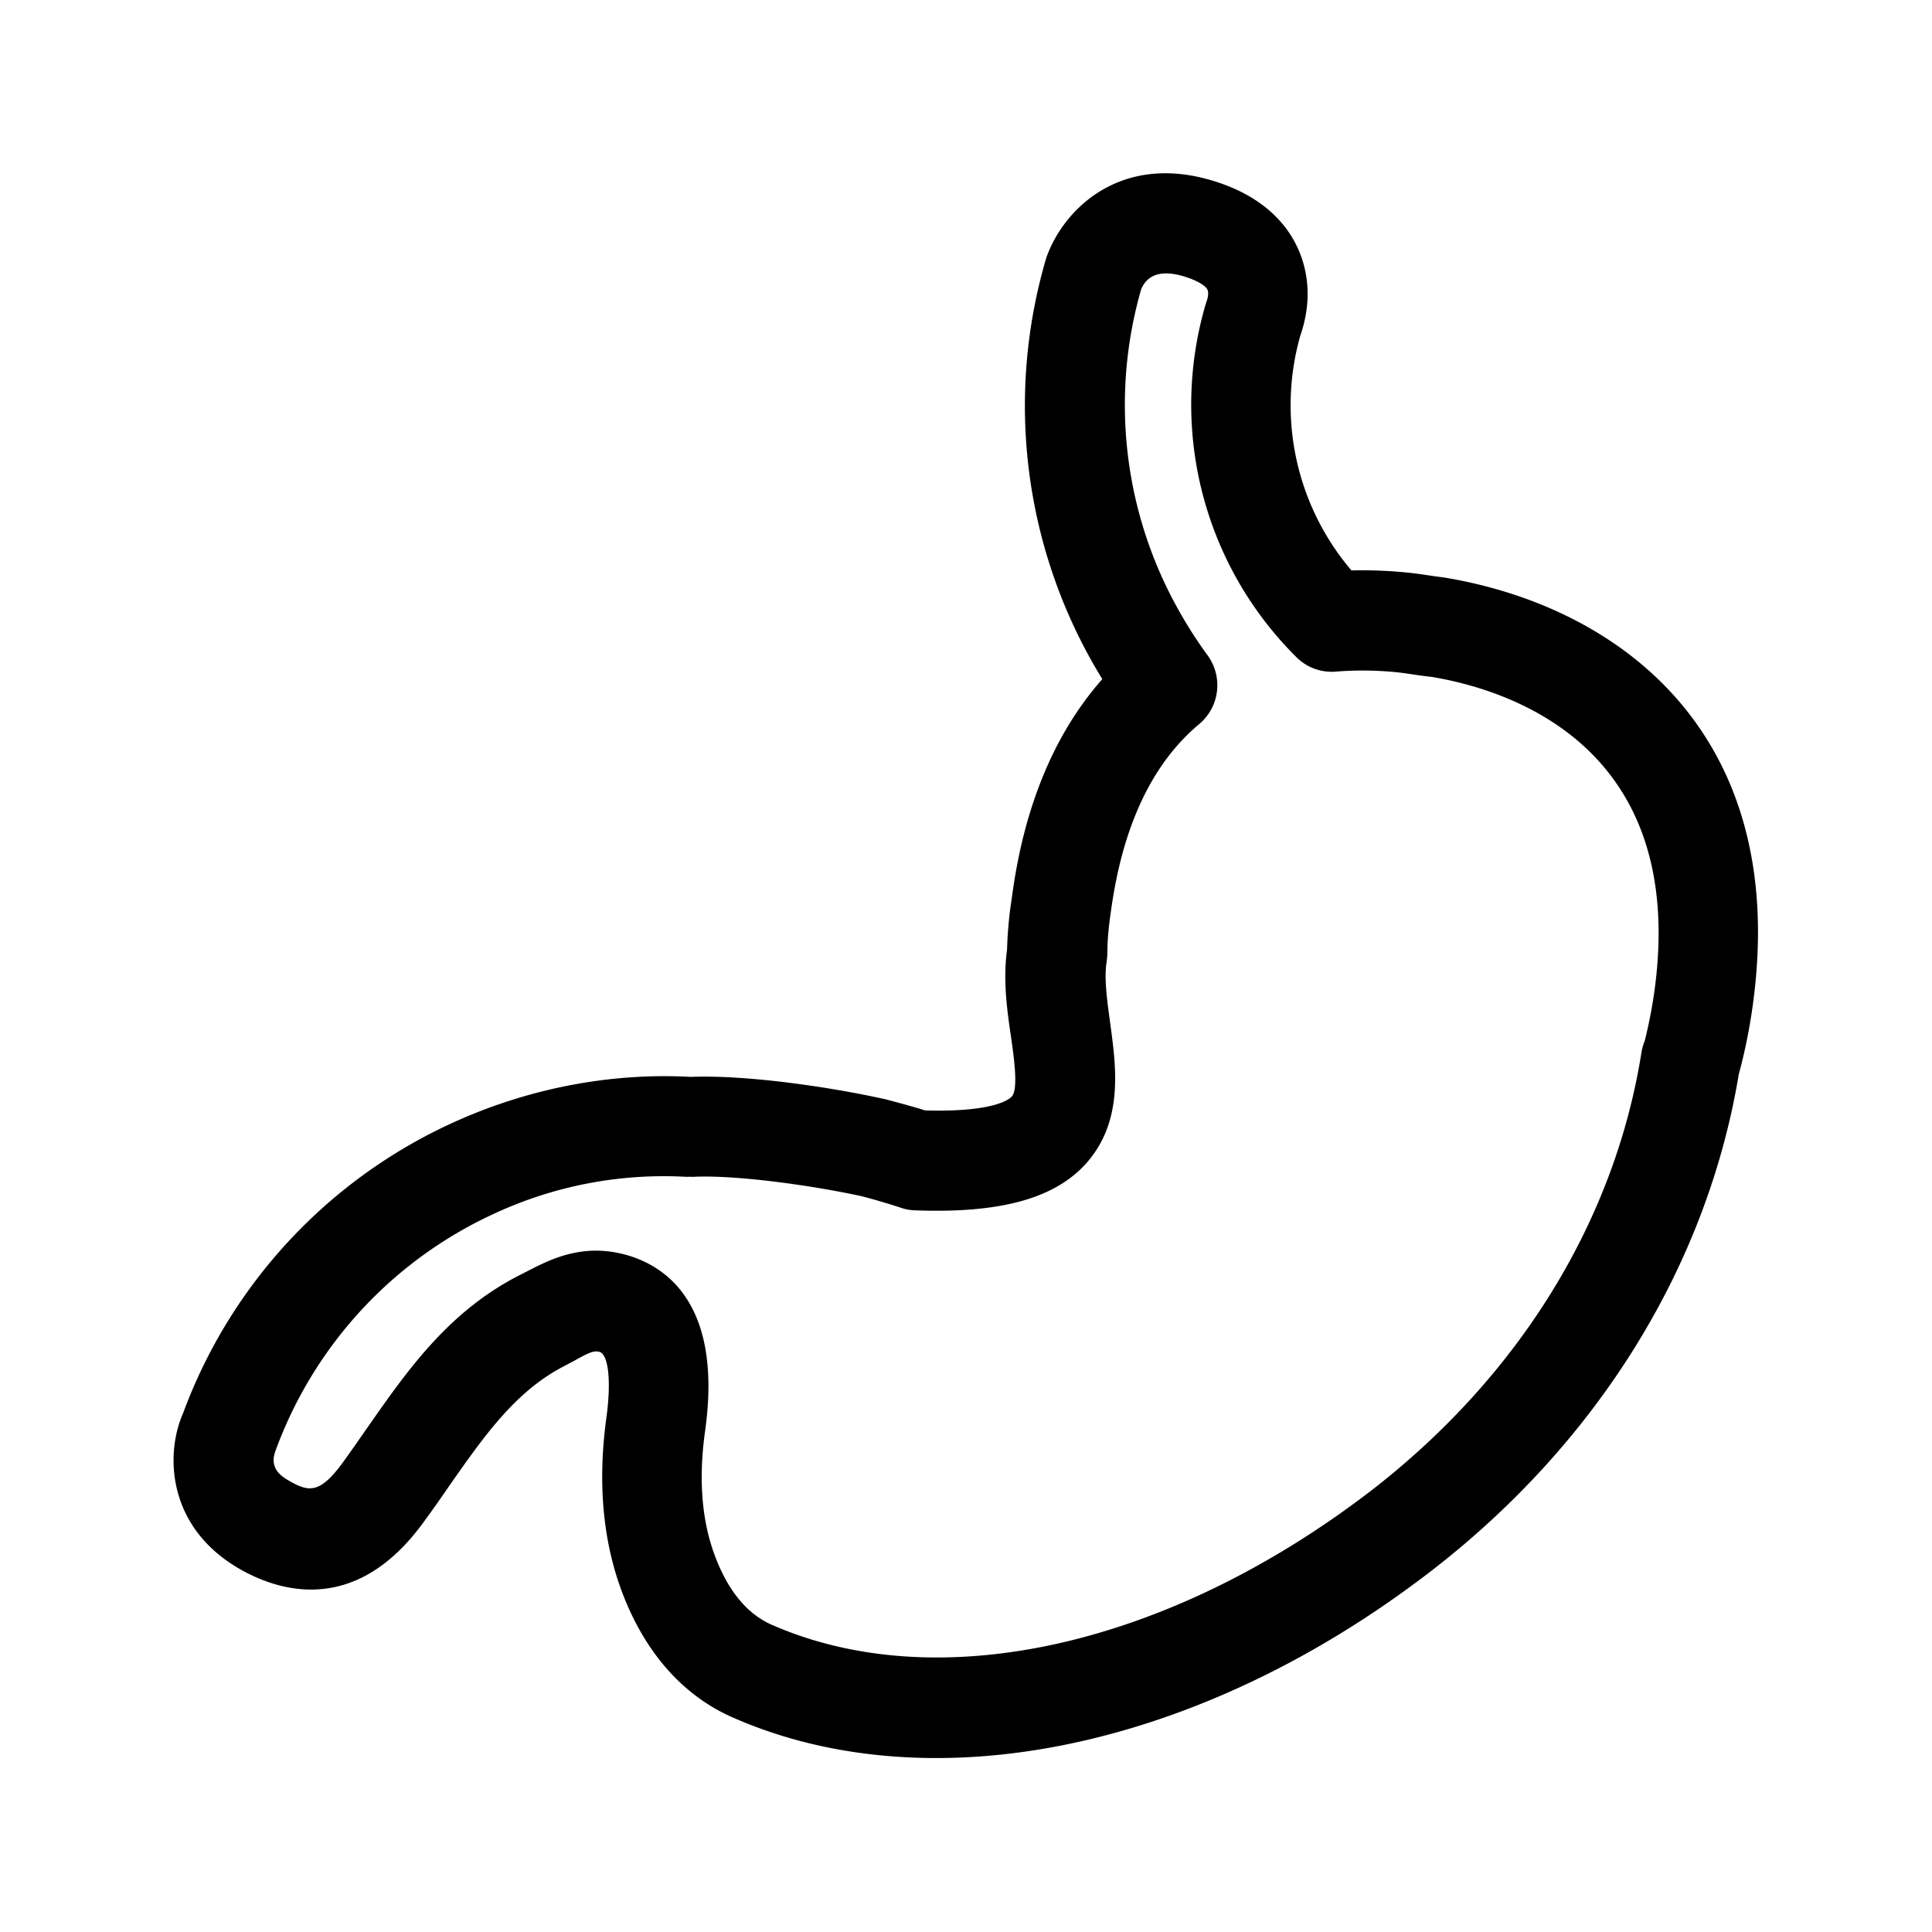 <svg xmlns="http://www.w3.org/2000/svg" width="24" height="24" fill="none"><path fill="#000" d="M9.096 21.332c.773.342 1.633.507 2.535.507 1.983 0 4.177-.804 6.152-2.327 2.07-1.6 3.422-3.788 3.817-6.168l.003-.012.003-.01c.076-.284.135-.583.174-.883.44-3.342-1.678-4.91-3.846-5.266q-.128-.016-.285-.04l-.074-.01a5.6 5.6 0 0 0-.787-.037 3.165 3.165 0 0 1-.633-2.924c.056-.16.18-.592-.025-1.06-.115-.265-.378-.624-.978-.829-1.198-.411-1.938.311-2.154.928a6.48 6.48 0 0 0 .695 5.235c-.597.678-.975 1.588-1.123 2.714a5 5 0 0 0-.06.647c-.052.376 0 .751.049 1.082.039.274.092.65.01.742-.019.022-.195.199-1.078.173-.137-.044-.291-.085-.475-.134l-.01-.003c-.691-.154-1.72-.305-2.414-.28h-.02c-1-.053-2.025.146-2.963.577a6.4 6.4 0 0 0-3.336 3.605c-.216.488-.21 1.4.697 1.927.49.283 1.446.591 2.294-.58q.156-.213.303-.428c.448-.642.837-1.196 1.44-1.507l.126-.067c.196-.11.246-.126.31-.112.116.028.152.364.09.818-.109.792-.047 1.512.185 2.142.28.76.756 1.306 1.378 1.58M7.73 15.576a1.4 1.4 0 0 0-.327-.04c-.352 0-.63.142-.832.245l-.031.016-.098.05c-.874.449-1.386 1.182-1.881 1.892l-.01.013q-.142.207-.288.41c-.289.397-.426.375-.673.232l-.002-.001c-.081-.048-.25-.146-.166-.369a5.2 5.2 0 0 1 2.703-2.941 5 5 0 0 1 2.4-.464l.029-.001h.025q.026.002.05 0c.541-.022 1.485.112 2.085.244q.261.07.473.14.085.03.174.033c1.058.04 1.736-.143 2.131-.582.467-.523.374-1.197.299-1.744l-.002-.013-.003-.025c-.036-.264-.071-.53-.039-.723a1 1 0 0 0 .009-.106q0-.227.044-.518c.143-1.056.51-1.84 1.098-2.33a.63.63 0 0 0 .104-.852 5.5 5.5 0 0 1-.386-.608 5.2 5.2 0 0 1-.44-3.941c.124-.292.46-.183.577-.145l.005.002c.152.053.225.112.241.148.017.034.006.093-.002.12l-.02.062a4.42 4.42 0 0 0 1.137 4.393.62.62 0 0 0 .48.17c.366-.03.683-.002.817.015l.053.007c.12.018.241.036.317.043.966.16 3.17.857 2.776 3.866a6 6 0 0 1-.126.658.6.6 0 0 0-.04.14c-.33 2.092-1.52 4.025-3.358 5.445-2.521 1.936-5.376 2.574-7.445 1.667-.309-.135-.55-.429-.712-.871-.16-.432-.199-.947-.118-1.53.233-1.647-.546-2.09-1.028-2.207"/></svg>